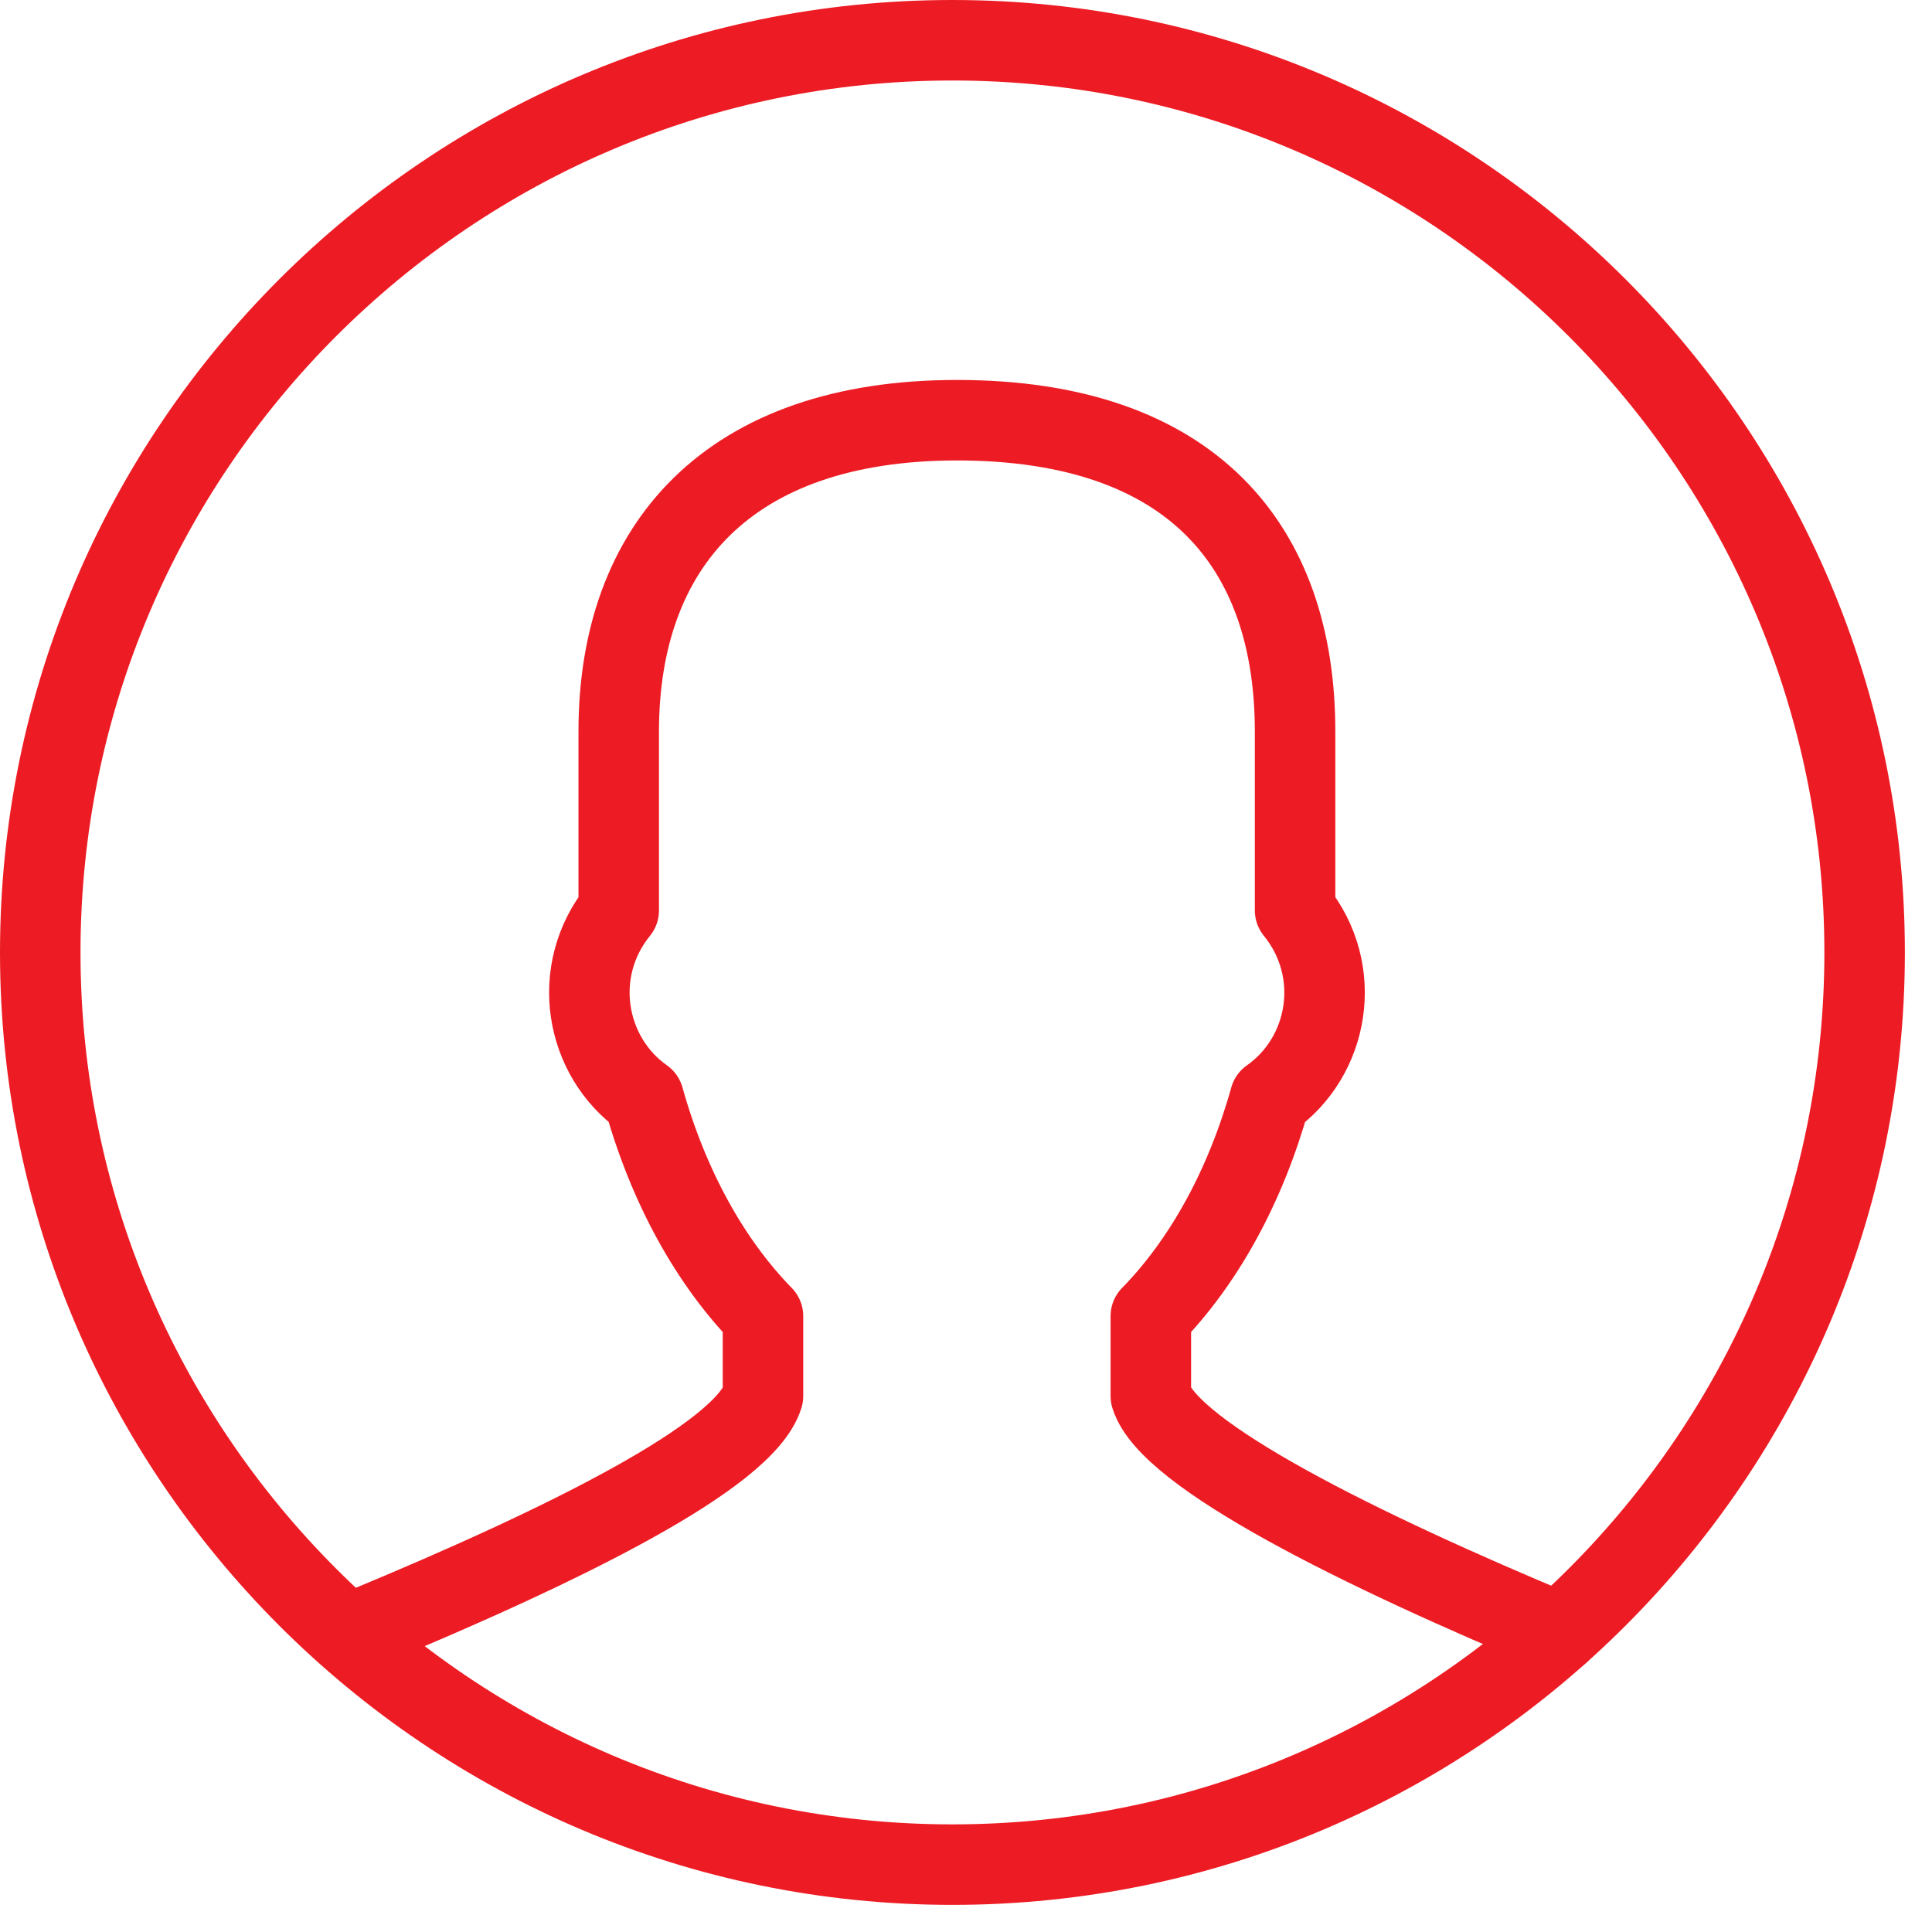 <svg xmlns="http://www.w3.org/2000/svg" width="24" height="24" viewBox="0 0 24 24">
    <g fill="none" fill-rule="evenodd" stroke-linecap="round" stroke-linejoin="round">
        <g stroke="#ED1C24">
            <g>
                <path d="M11.831.5C5.583.5.5 5.583.5 11.832c0 6.248 5.083 11.331 11.331 11.331 6.248 0 11.332-5.083 11.332-11.331C23.163 5.583 18.079.5 11.831.5z" transform="translate(-59 -304) translate(59 304)"/>
                <path d="M19.371 20.283c-2.457-1.023-4.845-2.202-5.075-2.94v-.994c.657-.672 1.175-1.609 1.481-2.706.732-.513.924-1.579.311-2.334V9.086c0-2.295-1.279-3.866-4.2-3.866-2.847 0-4.202 1.571-4.202 3.866v2.224c-.61.752-.42 1.818.31 2.332.307 1.098.825 2.035 1.482 2.707v.993c-.232.746-2.468 1.85-4.957 2.882" transform="translate(-59 -304) translate(59 304)"/>
            </g>
        </g>
    </g>
</svg>
